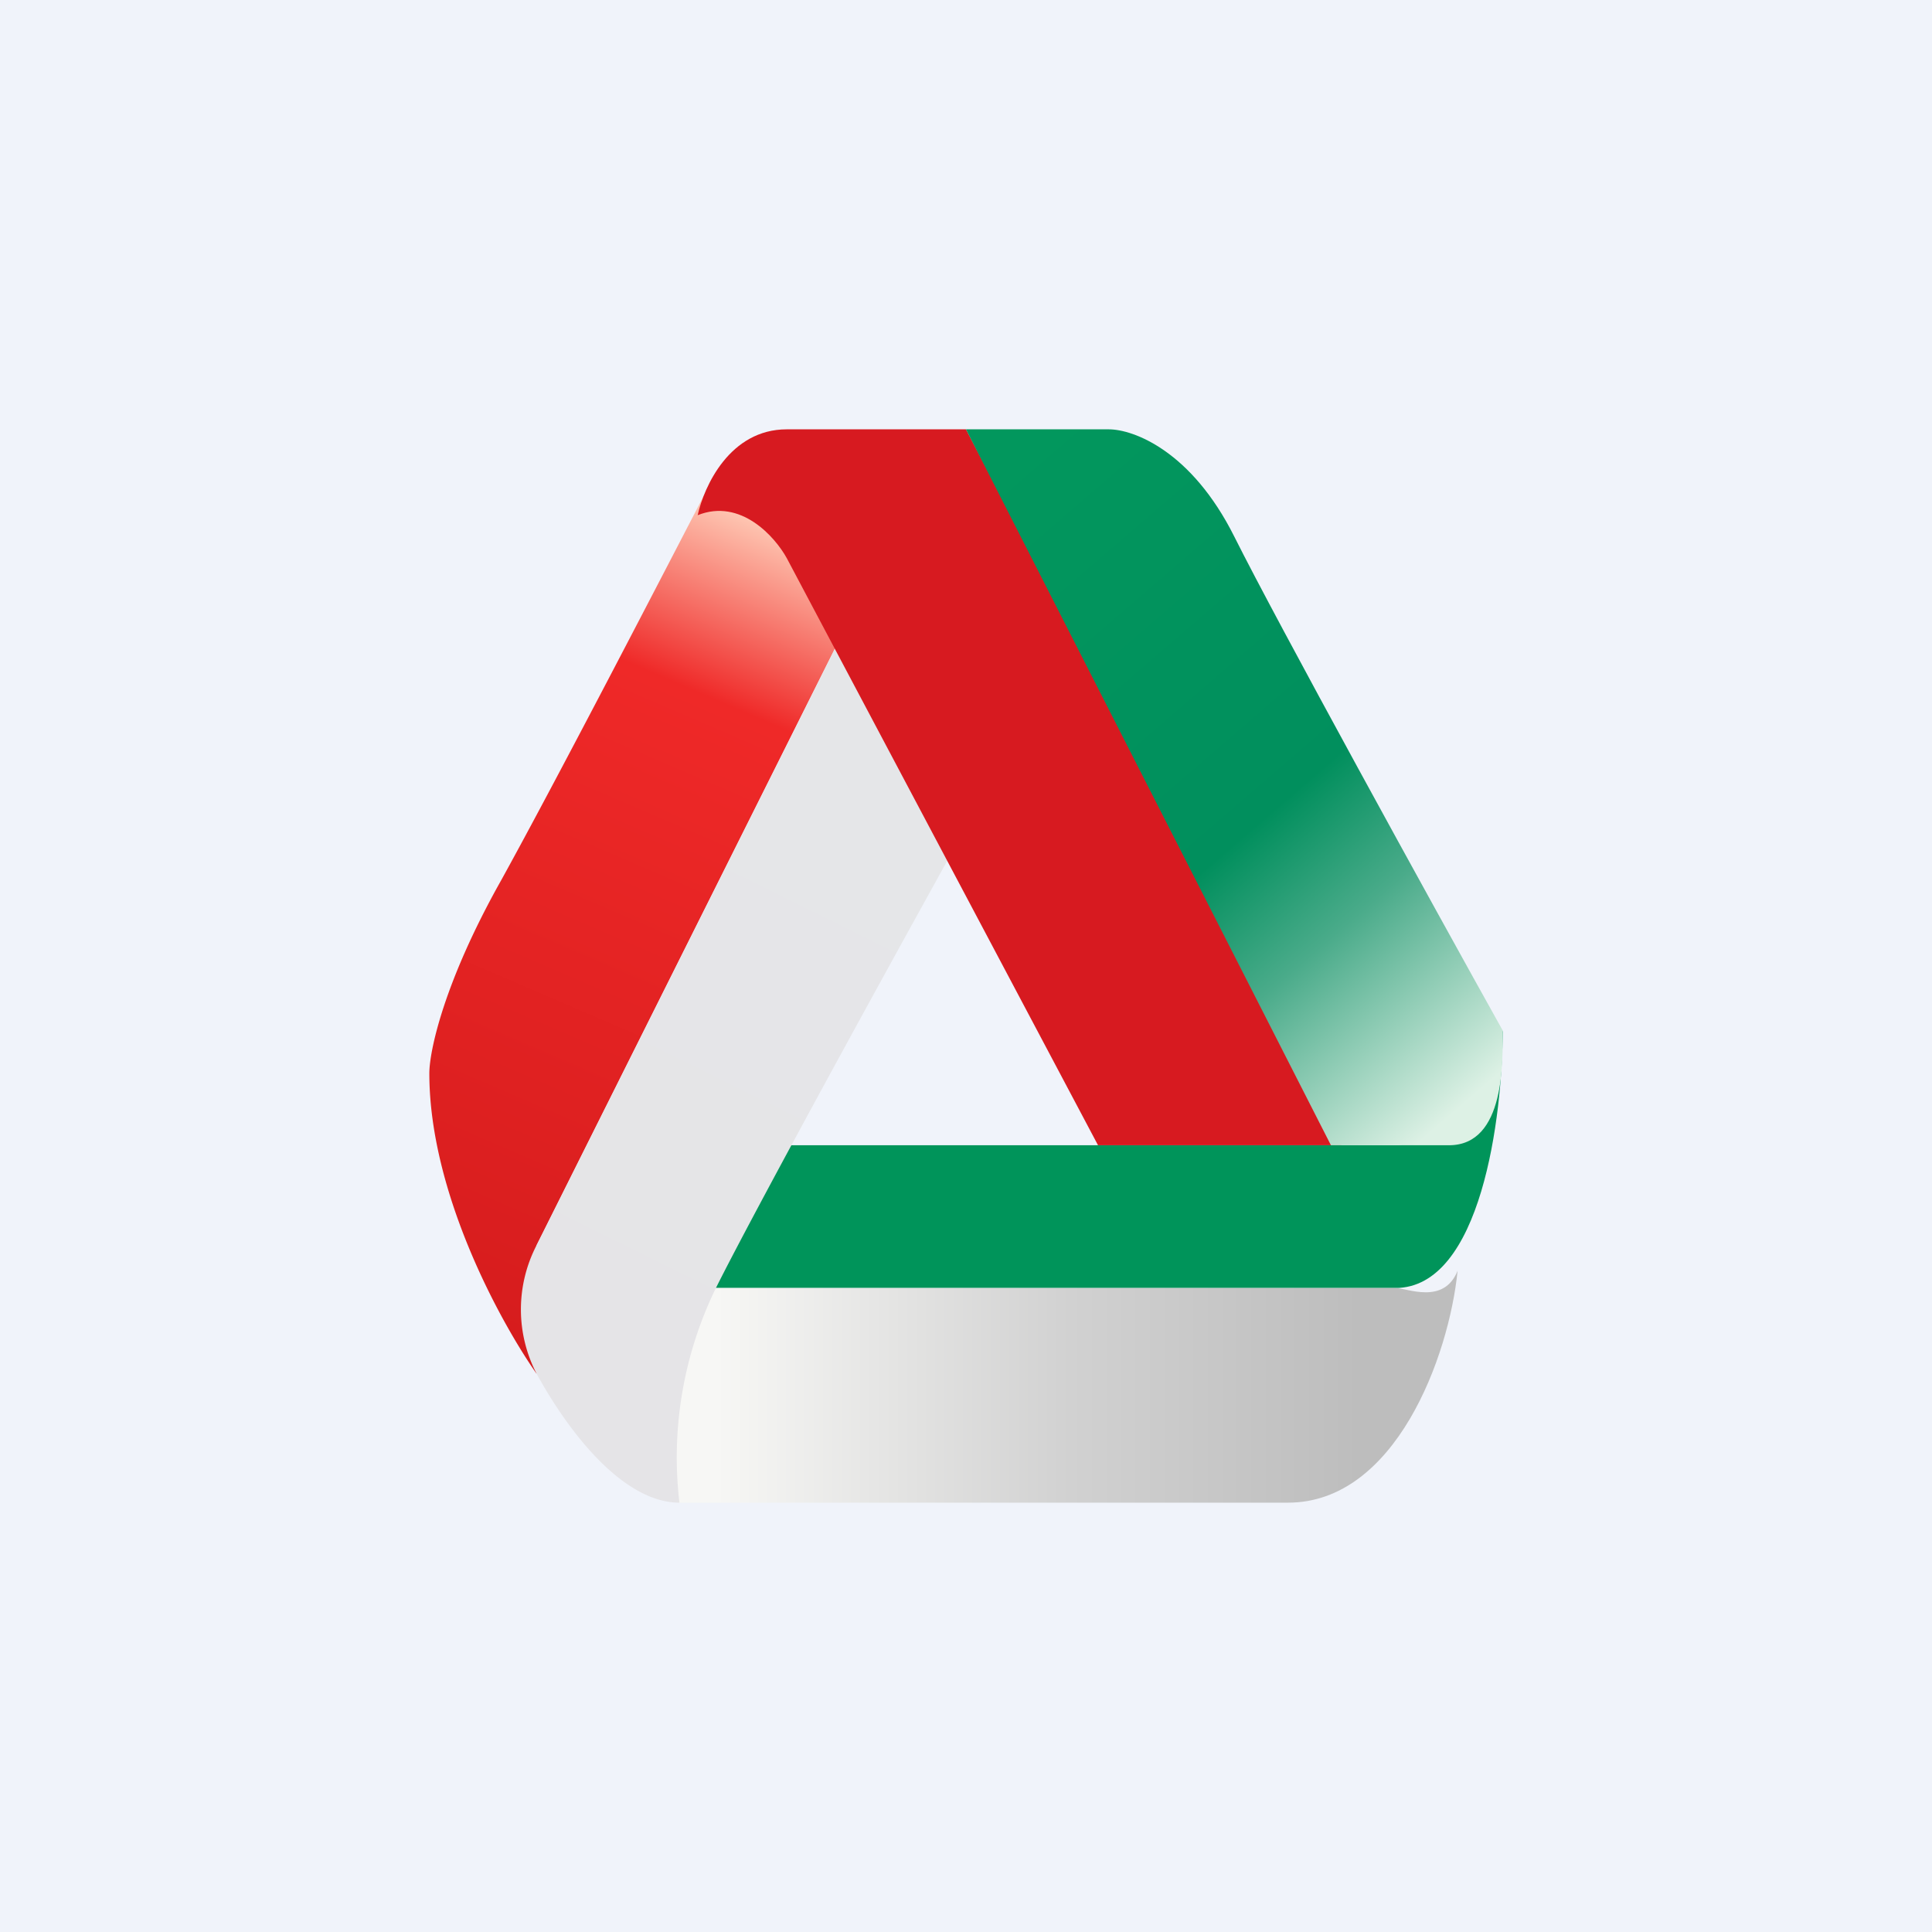 <!-- by TradingView --><svg width="18" height="18" viewBox="0 0 18 18" xmlns="http://www.w3.org/2000/svg"><path fill="#F0F3FA" d="M0 0h18v18H0z"/><path d="M13 10.67H7L6.33 12H13c.8 0 1-1.6 1-2.4-.13.64-.72 1.07-1 1.07Z" fill="#00945A"/><path d="M4 10c0 1.12.67 2.33 1 2.8a2.5 2.5 0 0 1 0-1.2l3-6-1.33-1.2c-.45.87-1.47 2.84-2 3.8C4.13 9.16 4 9.8 4 10Z" fill="url(#ajmvgaxh3)"/><path d="M13 12H6.33l-1 1.2c0 .2.73.8 1 .8H12c1 0 1.5-1.36 1.58-2.16-.13.32-.47.16-.58.16Z" fill="url(#bjmvgaxh3)"/><path d="M6.67 12a3.6 3.6 0 0 0-.34 2c-.5 0-1-.6-1.33-1.2a1.3 1.3 0 0 1 0-1.2l3-6 1.17 1.8c-.67 1.2-2.1 3.8-2.5 4.6Z" fill="url(#cjmvgaxh3)"/><path d="M7.33 4c-.53 0-.77.53-.83.8.4-.16.72.2.83.4l2.9 5.47h2.27L9 4H7.33Z" fill="#D71A20"/><path d="M10.33 4H9l3.4 6.67h1.1c.53 0 .5-.8.5-1.07-.67-1.2-2.1-3.8-2.5-4.6-.4-.8-.94-1-1.17-1Z" fill="url(#djmvgaxh3)"/><defs><linearGradient id="ajmvgaxh3" x1="7.17" y1="4.8" x2="3.97" y2="12.23" gradientUnits="userSpaceOnUse"><stop stop-color="#FFCFBA"/><stop offset=".22" stop-color="#EF2928"/><stop offset="1" stop-color="#D61C1D"/></linearGradient><linearGradient id="bjmvgaxh3" x1="6.67" y1="13.4" x2="12.67" y2="13.4" gradientUnits="userSpaceOnUse"><stop stop-color="#F7F7F5"/><stop offset=".55" stop-color="#D1D1D1"/><stop offset="1" stop-color="#BDBDBD"/></linearGradient><linearGradient id="cjmvgaxh3" x1="8.17" y1="6.8" x2="5.01" y2="13.19" gradientUnits="userSpaceOnUse"><stop stop-color="#E5E6E8"/><stop offset="1" stop-color="#E5E4E7"/></linearGradient><linearGradient id="djmvgaxh3" x1="9.67" y1="4" x2="14.47" y2="9.57" gradientUnits="userSpaceOnUse"><stop stop-color="#02975D"/><stop offset=".56" stop-color="#018F5D"/><stop offset=".73" stop-color="#4AAB8A"/><stop offset="1" stop-color="#DDF1E5"/></linearGradient></defs></svg>